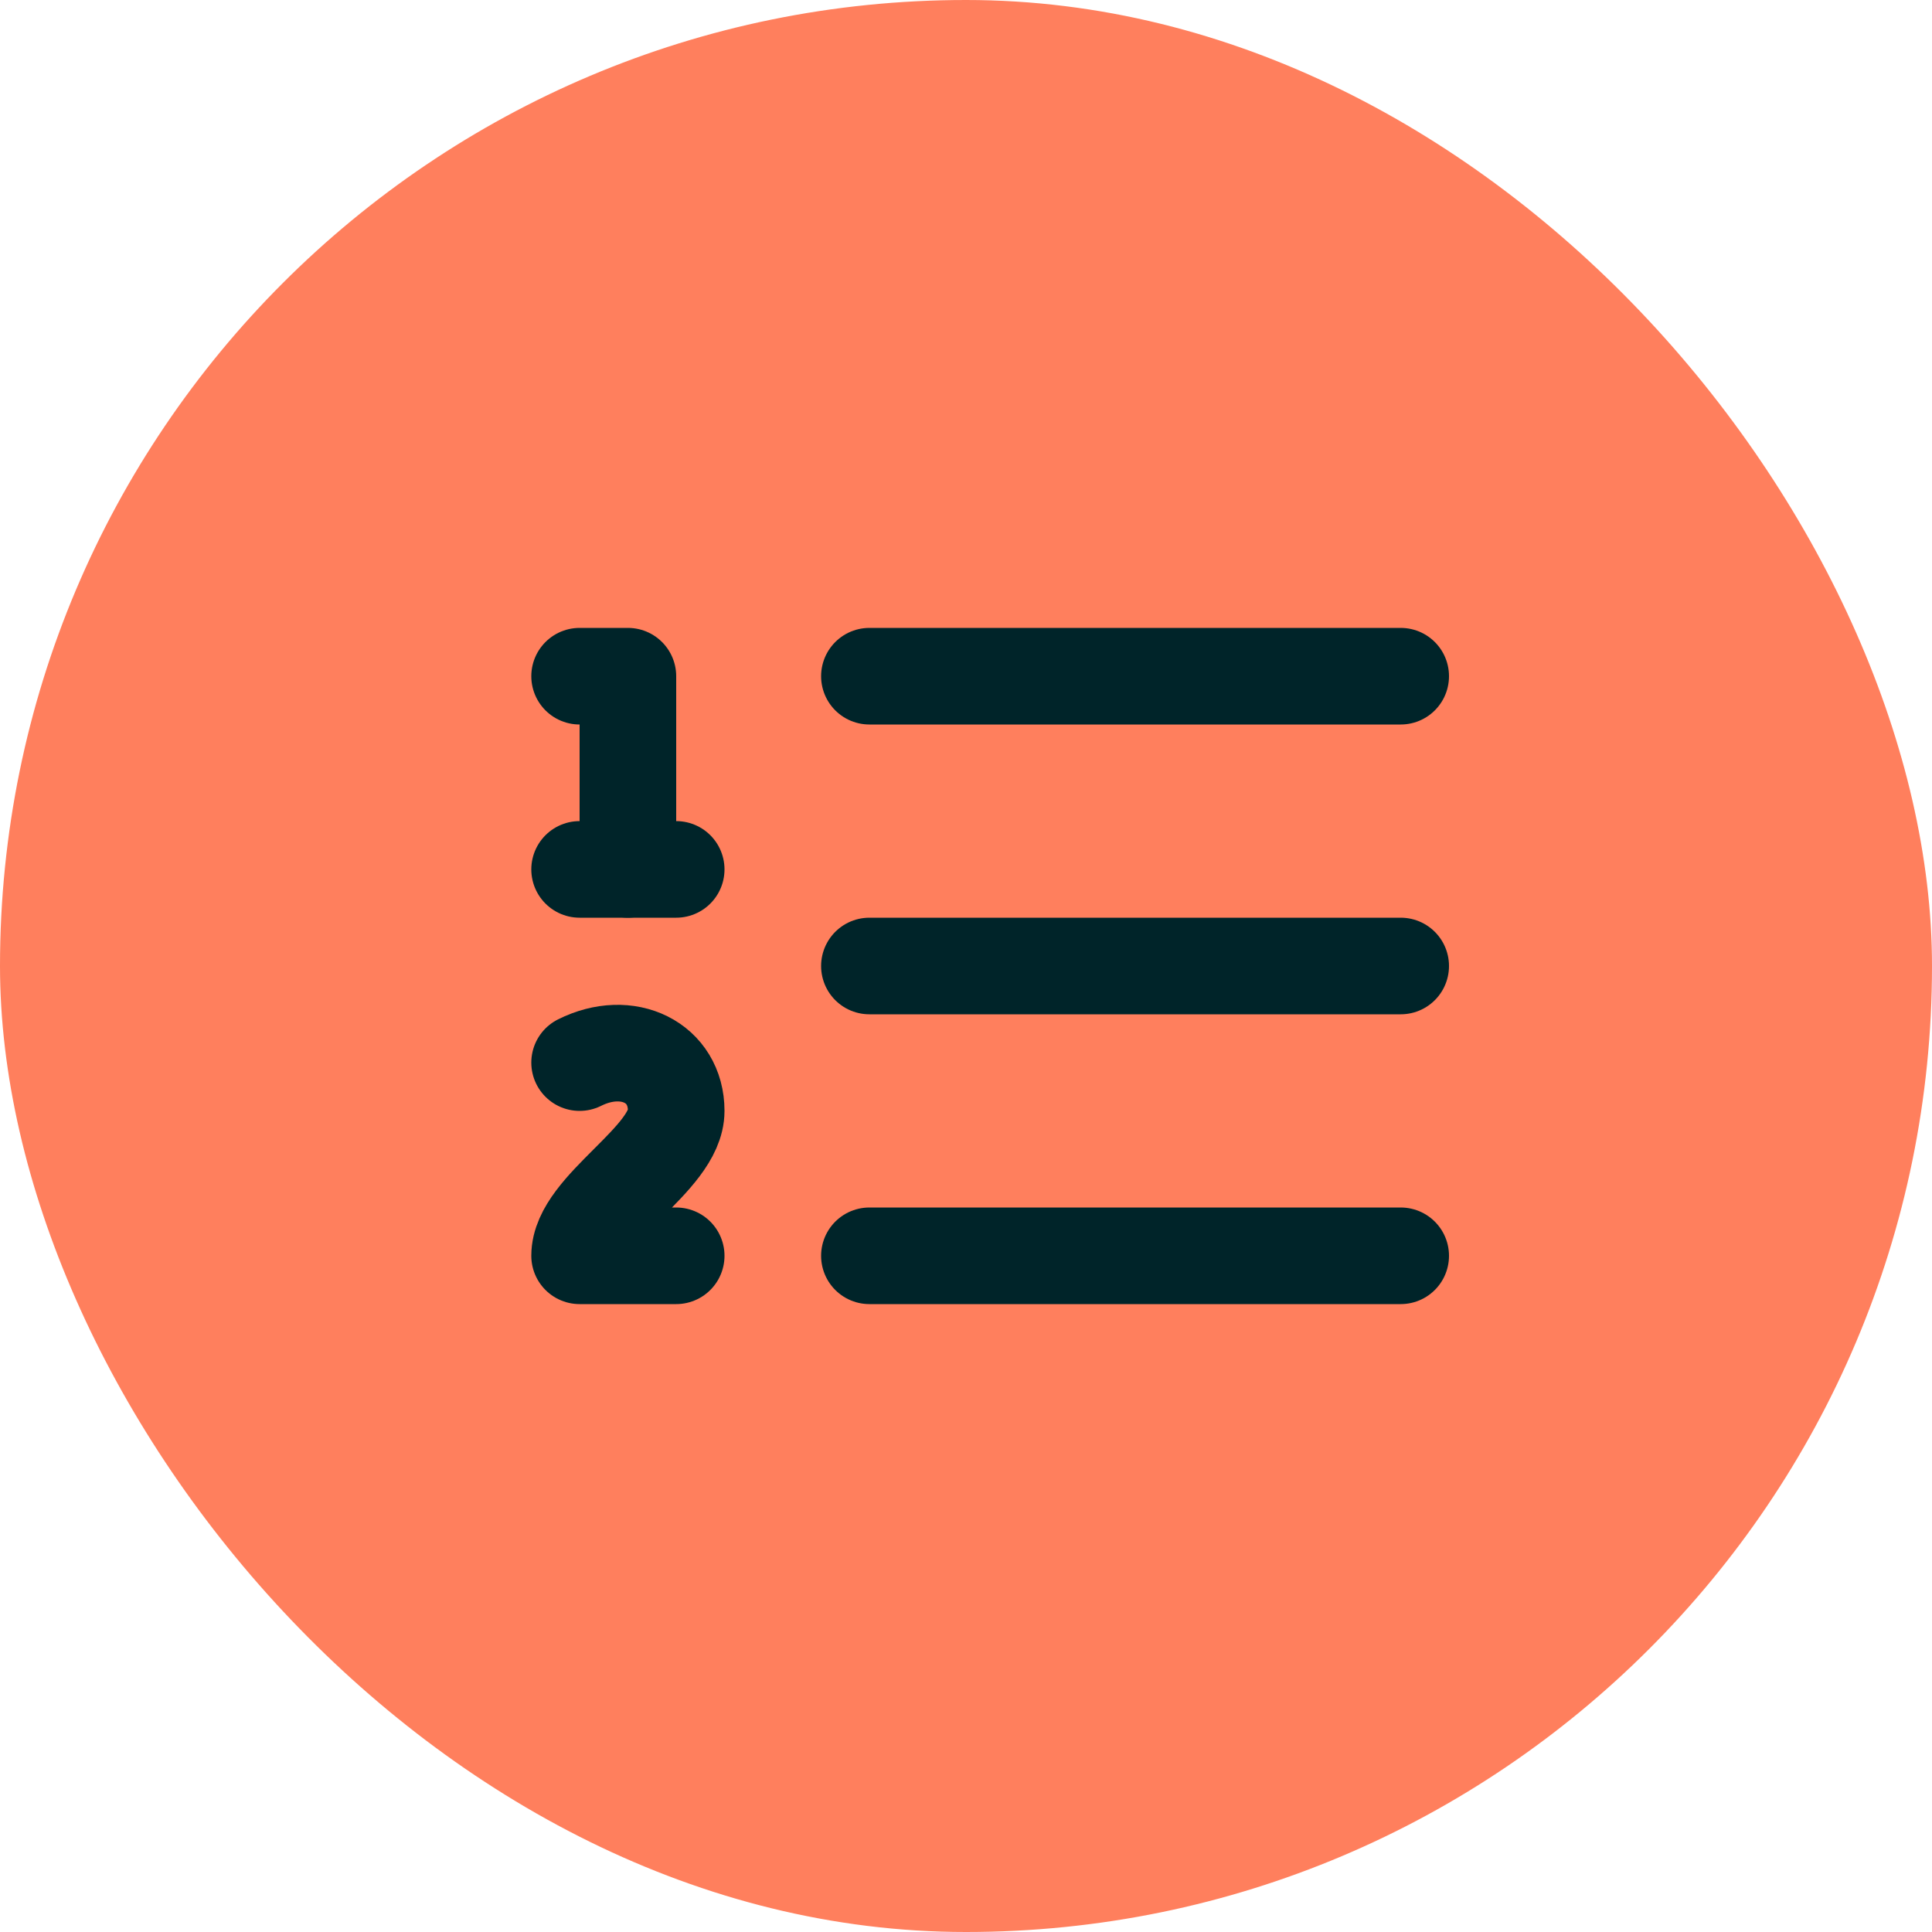 <svg width="90" height="90" viewBox="0 0 90 90" fill="none" xmlns="http://www.w3.org/2000/svg">
<rect width="90" height="90" rx="45" fill="#FF7F5D"/>
<path d="M40.5 31.5H65.25" stroke="#002429" stroke-width="4.5" stroke-linecap="round" stroke-linejoin="round"/>
<path d="M40.5 45H65.25" stroke="#002429" stroke-width="4.5" stroke-linecap="round" stroke-linejoin="round"/>
<path d="M40.5 58.5H65.25" stroke="#002429" stroke-width="4.5" stroke-linecap="round" stroke-linejoin="round"/>
<path d="M27 31.5H29.25V40.5" stroke="#002429" stroke-width="4.5" stroke-linecap="round" stroke-linejoin="round"/>
<path d="M27 40.5H31.5" stroke="#002429" stroke-width="4.5" stroke-linecap="round" stroke-linejoin="round"/>
<path d="M31.5 58.5H27C27 56.25 31.5 54 31.5 51.75C31.5 49.5 29.25 48.375 27 49.5" stroke="#002429" stroke-width="4.5" stroke-linecap="round" stroke-linejoin="round"/>
</svg>
